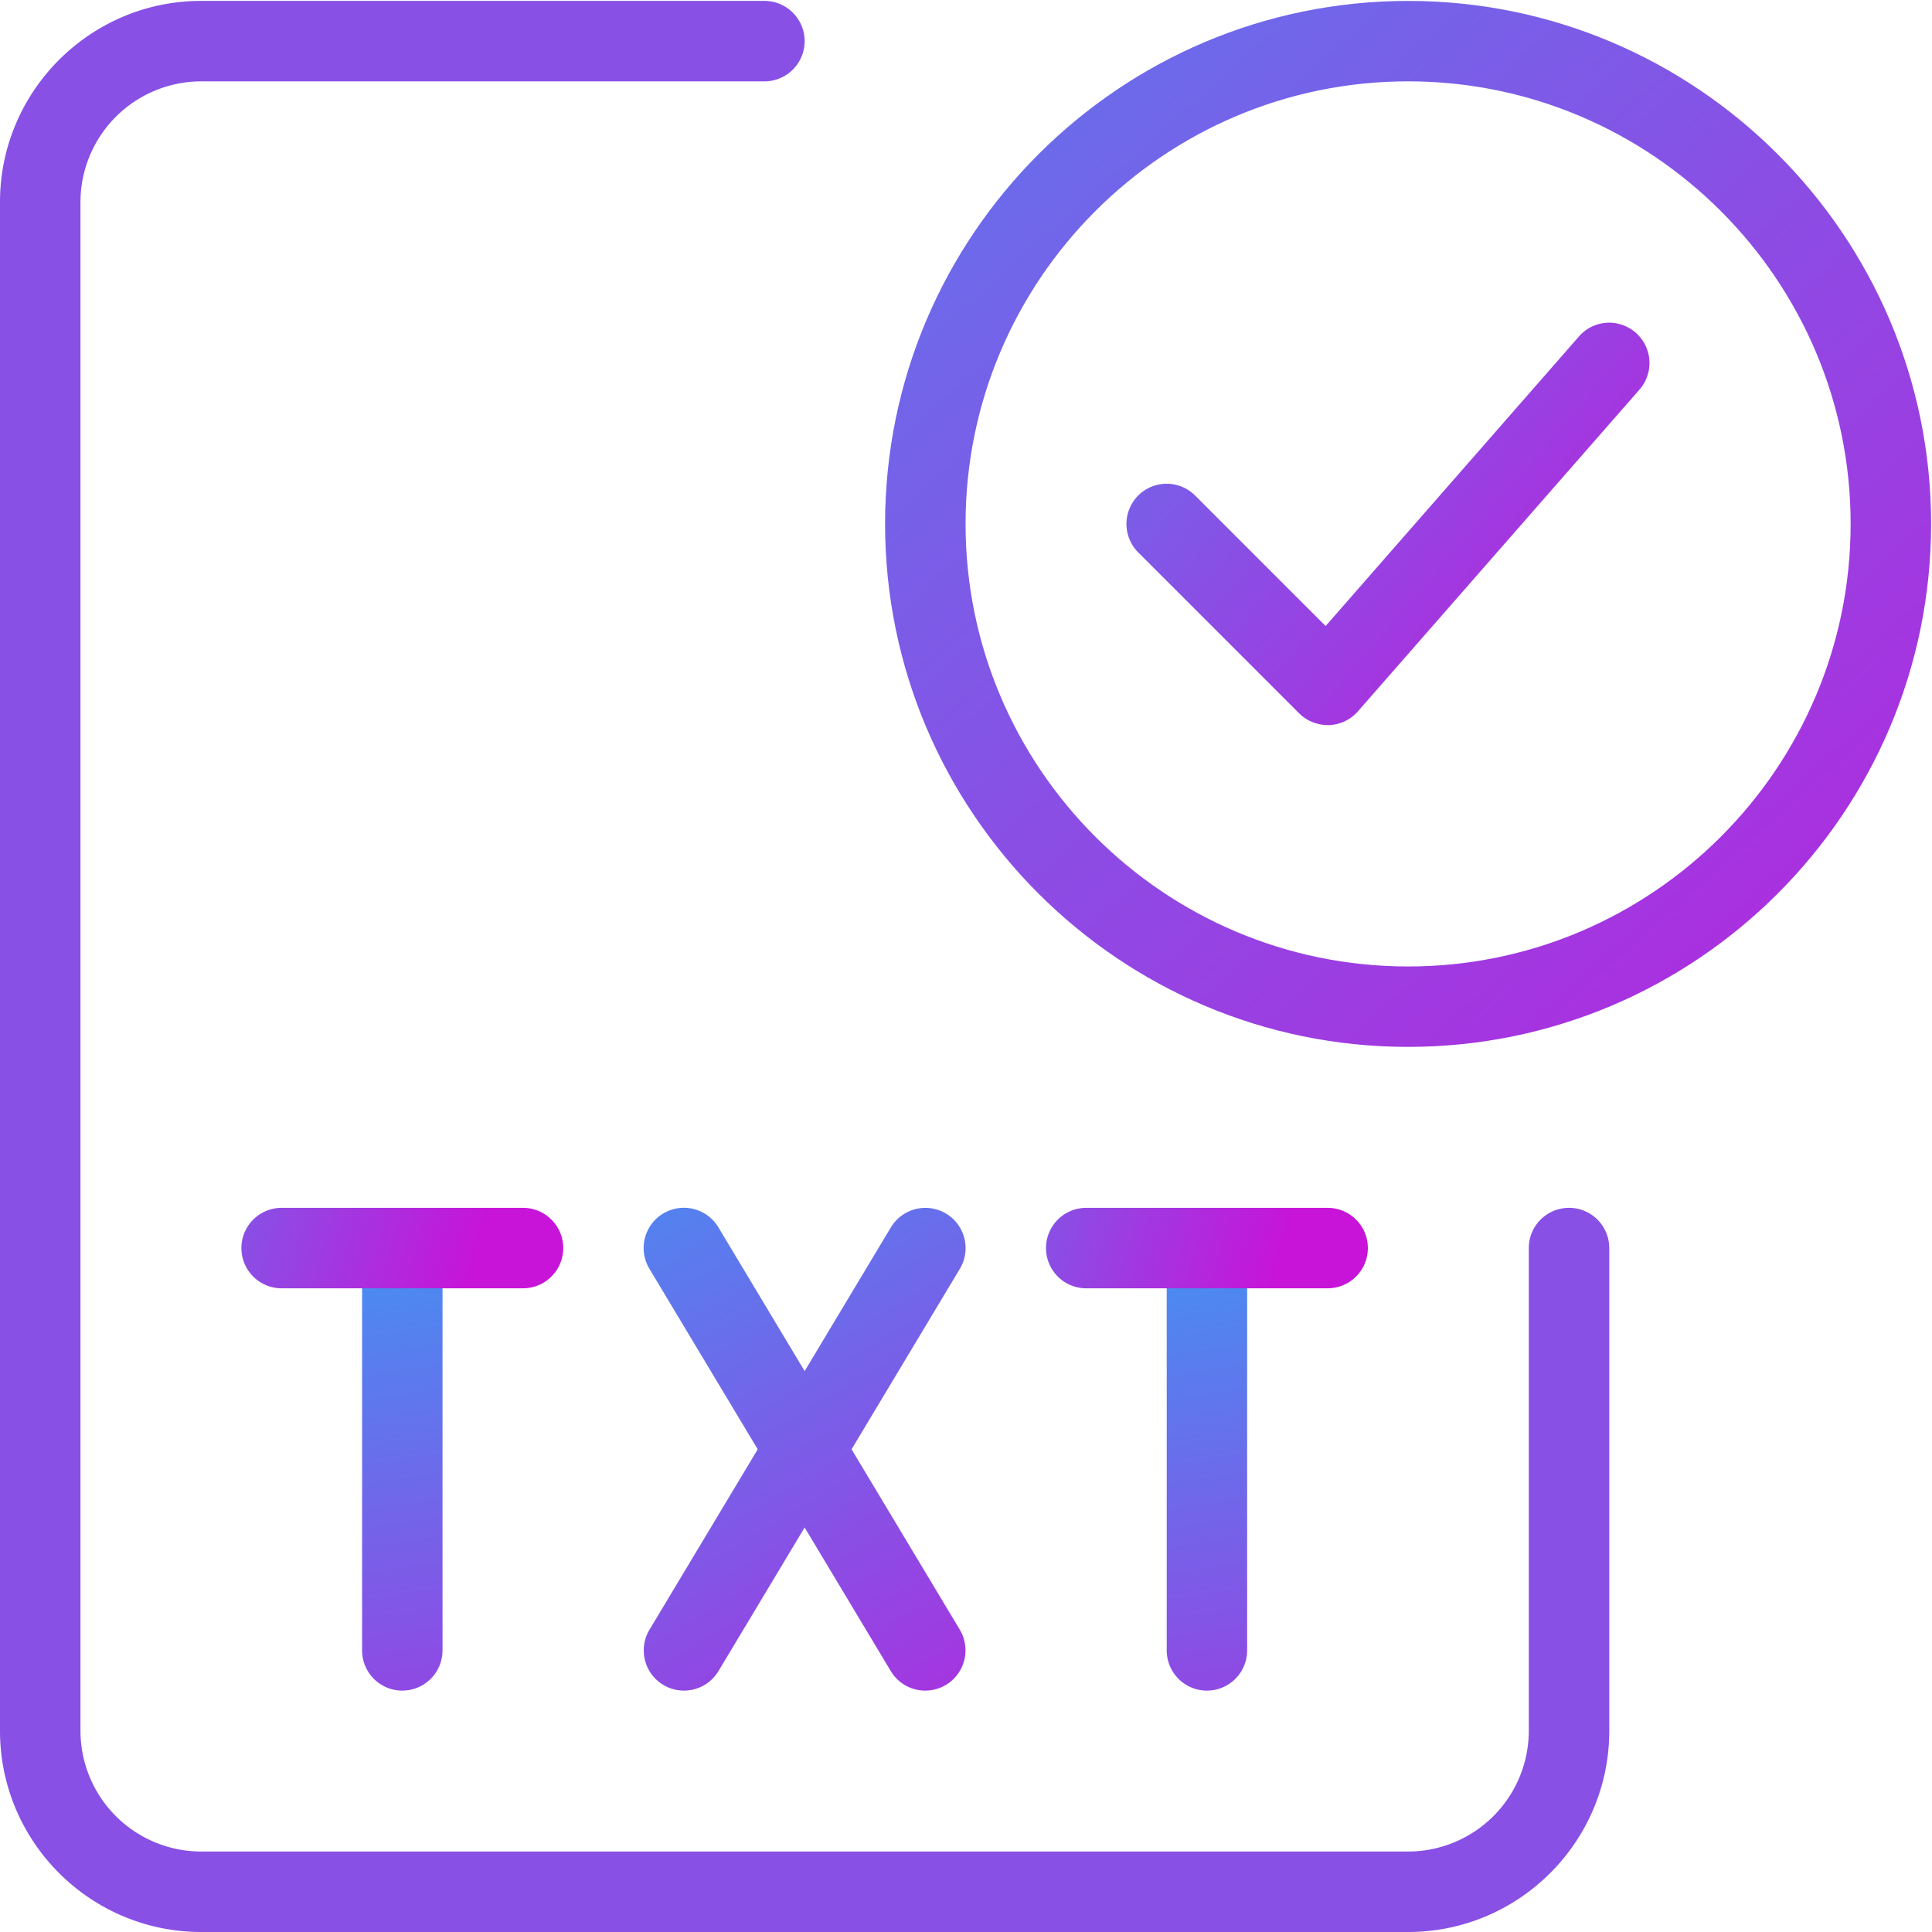 <svg xmlns="http://www.w3.org/2000/svg" width="86" height="86"><defs><linearGradient id="a" x1="70.26" x2="4.48" y1="79.92" y2="6.21" gradientUnits="userSpaceOnUse"><stop offset="0" stop-color="#c813d9"/><stop offset="1" stop-color="#488df1"/></linearGradient><linearGradient id="b" x1="65.57" x2="32.68" y1="45.09" y2="16.73" gradientUnits="userSpaceOnUse"><stop offset="0" stop-color="#c813d9"/><stop offset="1" stop-color="#488df1"/></linearGradient><linearGradient id="c" x1="54.31" x2="49.24" y1="90.63" y2="56.61" gradientUnits="userSpaceOnUse"><stop offset="0" stop-color="#c813d9"/><stop offset="1" stop-color="#488df1"/></linearGradient><linearGradient id="d" x1="56.06" x2="35.81" y1="59.92" y2="54.24" gradientUnits="userSpaceOnUse"><stop offset="0" stop-color="#c813d9"/><stop offset="1" stop-color="#488df1"/></linearGradient><linearGradient id="e" x1="18.49" x2="13.44" y1="90.63" y2="56.61" gradientUnits="userSpaceOnUse"><stop offset="0" stop-color="#c813d9"/><stop offset="1" stop-color="#488df1"/></linearGradient><linearGradient id="f" x1="20.24" x2=".01" y1="59.92" y2="54.24" gradientUnits="userSpaceOnUse"><stop offset="0" stop-color="#c813d9"/><stop offset="1" stop-color="#488df1"/></linearGradient><linearGradient id="g" x1="38.15" x2="17.9" y1="90.63" y2="56.61" gradientUnits="userSpaceOnUse"><stop offset="0" stop-color="#c813d9"/><stop offset="1" stop-color="#488df1"/></linearGradient><linearGradient id="h" x1="38.15" x2="17.92" y1="90.62" y2="56.62" gradientUnits="userSpaceOnUse"><stop offset="0" stop-color="#c813d9"/><stop offset="1" stop-color="#488df1"/></linearGradient><linearGradient id="i" x1="-808" x2="-808" y1="-3061" y2="-3061" gradientUnits="userSpaceOnUse"><stop offset="0" stop-color="#c813d9"/><stop offset="1" stop-color="#488df1"/></linearGradient></defs><path fill="url(#a)" d="M82.378 23.321c0 10.863-8.836 19.7-19.699 19.7-10.863 0-19.699-8.837-19.699-19.7s8.836-19.7 19.7-19.7c10.862 0 19.698 8.837 19.698 19.7zm3.582 0c0-12.837-10.444-23.28-23.28-23.28-12.837 0-23.282 10.443-23.282 23.28 0 12.837 10.445 23.28 23.281 23.28 12.837 0 23.28-10.443 23.28-23.28z"/><path fill="url(#b)" d="M59.097 32.275a1.81 1.81 0 01-1.268-.523l-7.163-7.163a1.792 1.792 0 010-2.532 1.792 1.792 0 012.532 0l5.81 5.81 11.275-12.888a1.785 1.785 0 012.529-.168c.744.652.82 1.784.168 2.529L60.444 31.666a1.787 1.787 0 01-1.29.61h-.057z"/><path fill="url(#c)" d="M53.725 75.255a1.79 1.79 0 01-1.79-1.79v-17.91a1.791 1.791 0 013.58 0v17.908c0 .989-.802 1.791-1.79 1.791z"/><path fill="url(#d)" d="M59.097 57.347H48.352a1.791 1.791 0 010-3.582h10.745a1.791 1.791 0 010 3.582z"/><path fill="url(#e)" d="M17.908 75.255a1.79 1.79 0 01-1.79-1.79v-17.91a1.791 1.791 0 013.58 0v17.908a1.79 1.79 0 01-1.79 1.791z"/><path fill="url(#f)" d="M23.28 57.347H12.537a1.791 1.791 0 010-3.582H23.28a1.791 1.791 0 010 3.582z"/><path fill="url(#g)" d="M41.189 75.255c-.61 0-1.2-.308-1.537-.87L28.907 56.476a1.79 1.79 0 113.07-1.845L42.722 72.54a1.793 1.793 0 01-1.533 2.715z"/><path fill="url(#h)" d="M30.444 75.255a1.79 1.79 0 01-1.533-2.711l10.745-17.909a1.79 1.79 0 113.07 1.845L31.98 74.388a1.792 1.792 0 01-1.537.867z"/><path fill="url(#i)" d="M62.679 86H8.954C4.02 86 0 81.981 0 77.046V8.994C0 4.06 4.019.04 8.954.04h25.072a1.791 1.791 0 010 3.582H8.954a5.379 5.379 0 00-5.372 5.372v68.052a5.379 5.379 0 005.372 5.372H62.68a5.379 5.379 0 005.372-5.372v-21.49a1.791 1.791 0 013.582 0v21.49c0 4.935-4.019 8.954-8.954 8.954z"/></svg>